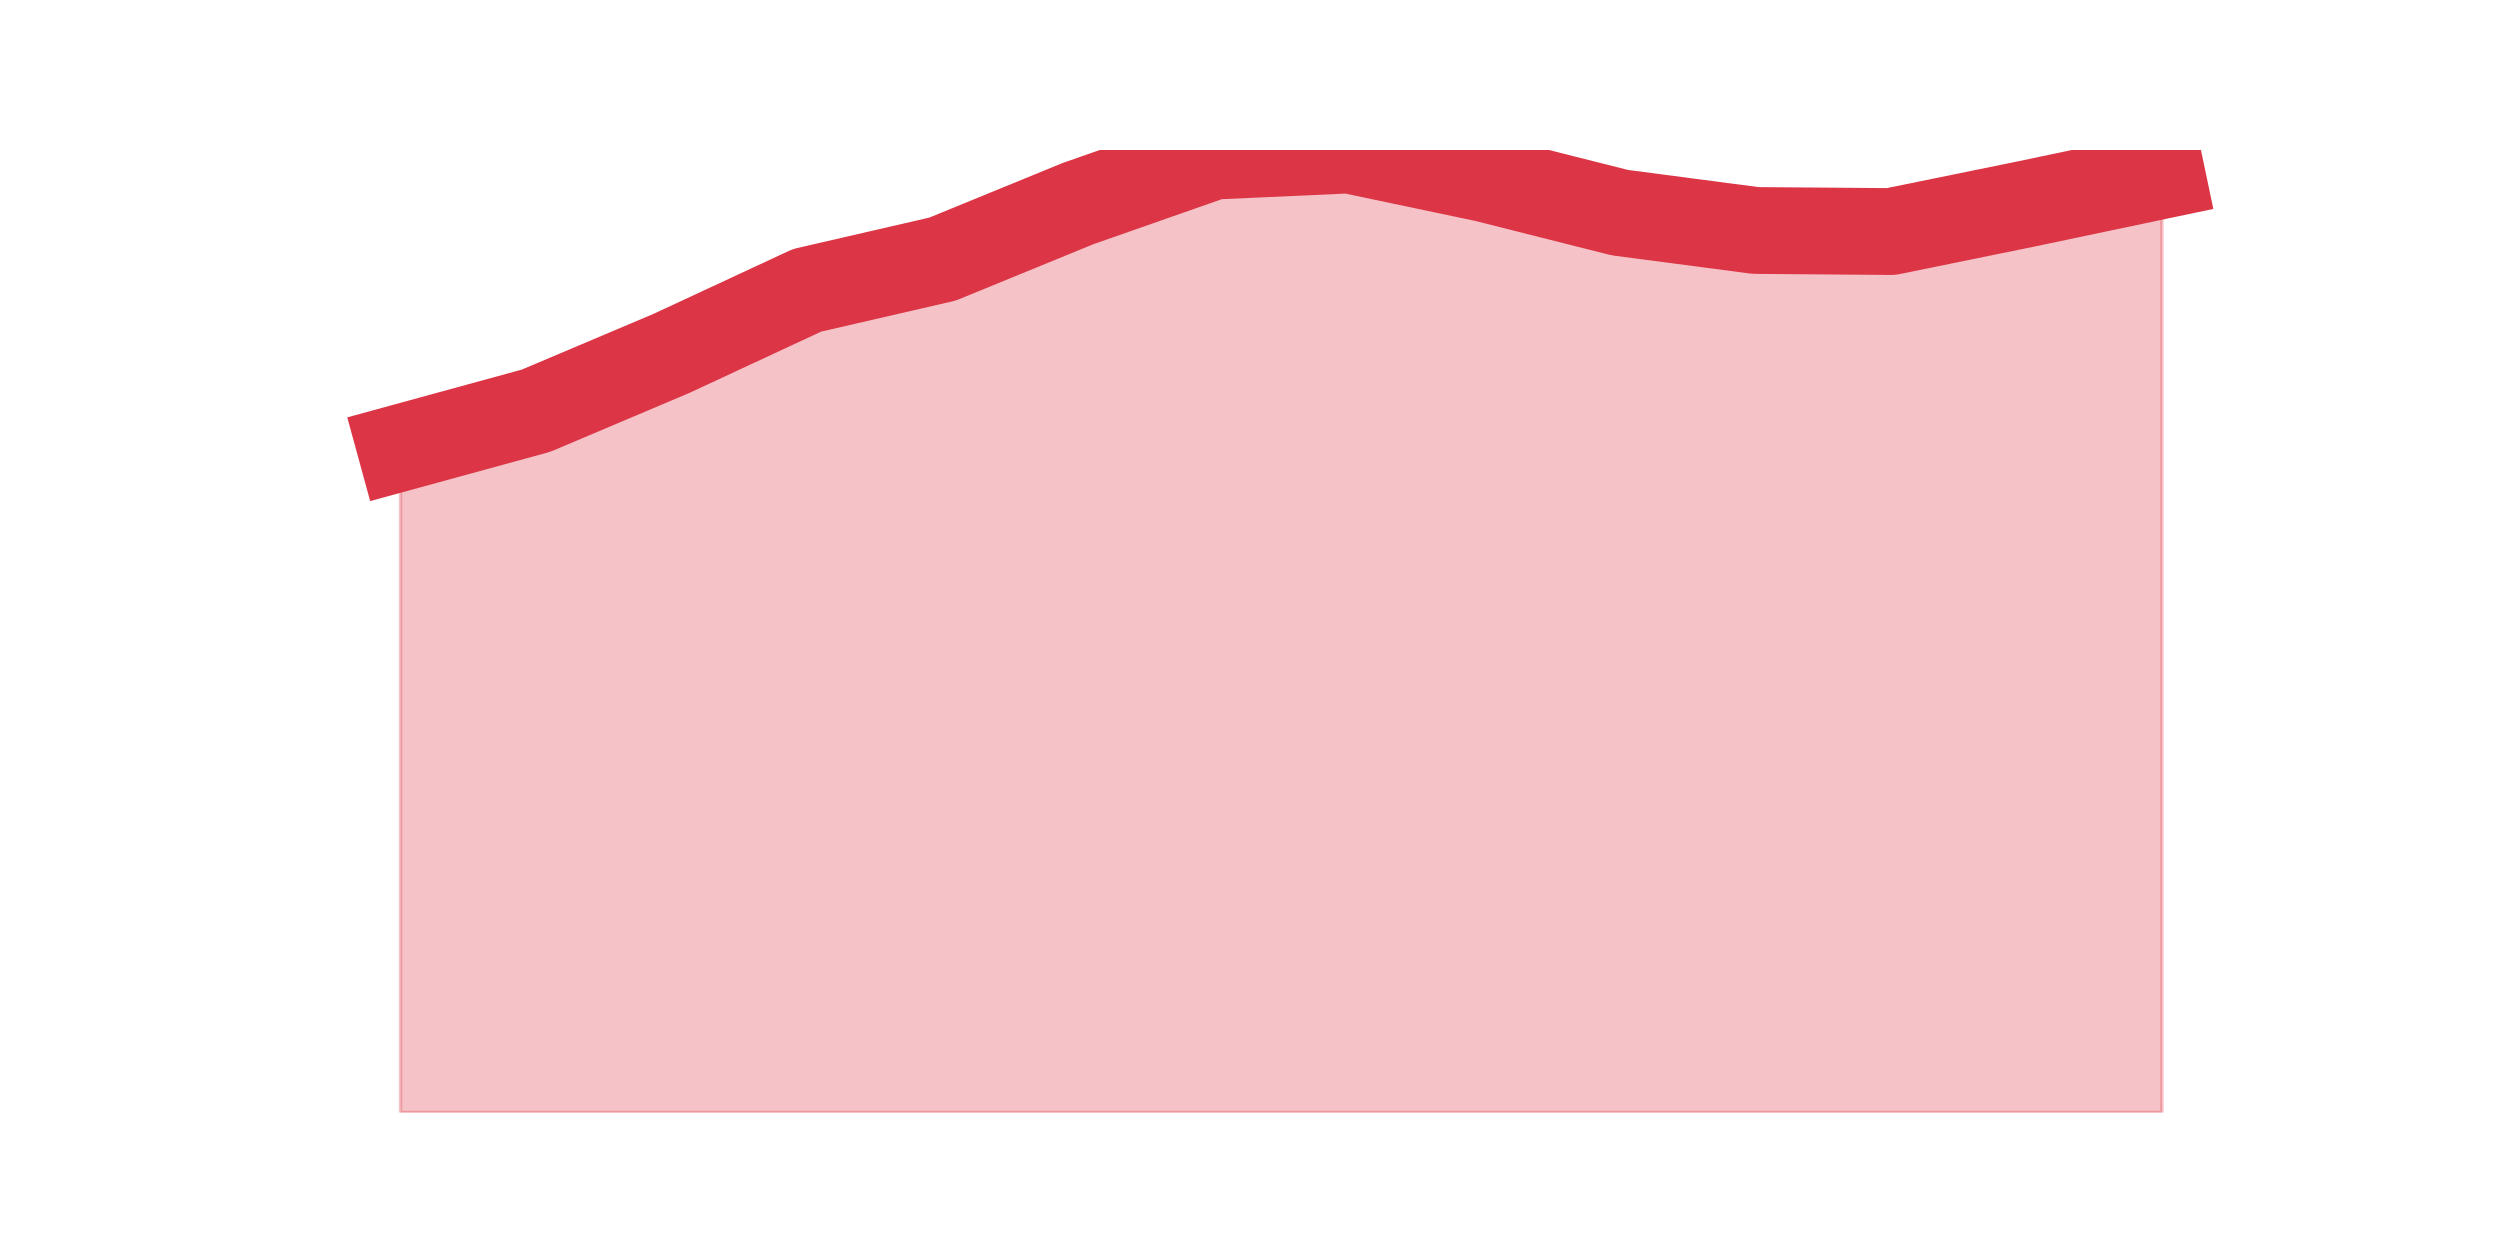 <?xml version="1.0" encoding="utf-8" standalone="no"?>
<!DOCTYPE svg PUBLIC "-//W3C//DTD SVG 1.1//EN"
  "http://www.w3.org/Graphics/SVG/1.1/DTD/svg11.dtd">
<svg height="360pt" version="1.1" viewBox="0 0 720 360" width="720pt" xmlns="http://www.w3.org/2000/svg" xmlns:xlink="http://www.w3.org/1999/xlink">
 <defs>
  <style type="text/css">*{stroke-linecap:butt;stroke-linejoin:round;}</style>
 </defs>
 <g id="figure_1">
  <g id="patch_1">
   <path d="M 0 360 
L 720 360 
L 720 0 
L 0 0 
z
" style="fill:none;"/>
  </g>
  <g id="axes_1">
   <g id="matplotlib.axis_1"/>
   <g id="matplotlib.axis_2"/>
   <g id="PolyCollection_1">
    <defs>
     <path d="M 115.364 -231.042 
L 115.364 -39.6 
L 154.385 -39.6 
L 193.406 -39.6 
L 232.427 -39.6 
L 271.448 -39.6 
L 310.469 -39.6 
L 349.49 -39.6 
L 388.51 -39.6 
L 427.531 -39.6 
L 466.552 -39.6 
L 505.573 -39.6 
L 544.594 -39.6 
L 583.615 -39.6 
L 622.636 -39.6 
L 622.636 -309.489 
L 622.636 -309.489 
L 583.615 -301.276 
L 544.594 -293.315 
L 505.573 -293.625 
L 466.552 -298.75 
L 427.531 -308.588 
L 388.51 -316.8 
L 349.49 -315.042 
L 310.469 -301.365 
L 271.448 -285.383 
L 232.427 -276.388 
L 193.406 -258.235 
L 154.385 -241.721 
L 115.364 -231.042 
z
" id="mc48e1a8f1f" style="stroke:#dc3545;stroke-opacity:0.3;"/>
    </defs>
    <g clip-path="url(#p149de854e9)">
     <use style="fill:#dc3545;fill-opacity:0.3;stroke:#dc3545;stroke-opacity:0.3;" x="0" xlink:href="#mc48e1a8f1f" y="360"/>
    </g>
   </g>
   <g id="line2d_1">
    <path clip-path="url(#p149de854e9)" d="M 115.364 128.958 
L 154.385 118.279 
L 193.406 101.765 
L 232.427 83.612 
L 271.448 74.617 
L 310.469 58.635 
L 349.49 44.958 
L 388.51 43.2 
L 427.531 51.412 
L 466.552 61.25 
L 505.573 66.375 
L 544.594 66.685 
L 583.615 58.724 
L 622.636 50.511 
" style="fill:none;stroke:#dc3545;stroke-linecap:square;stroke-width:25;"/>
   </g>
  </g>
 </g>
 <defs>
  <clipPath id="p149de854e9">
   <rect height="277.2" width="558" x="90" y="43.2"/>
  </clipPath>
 </defs>
</svg>
